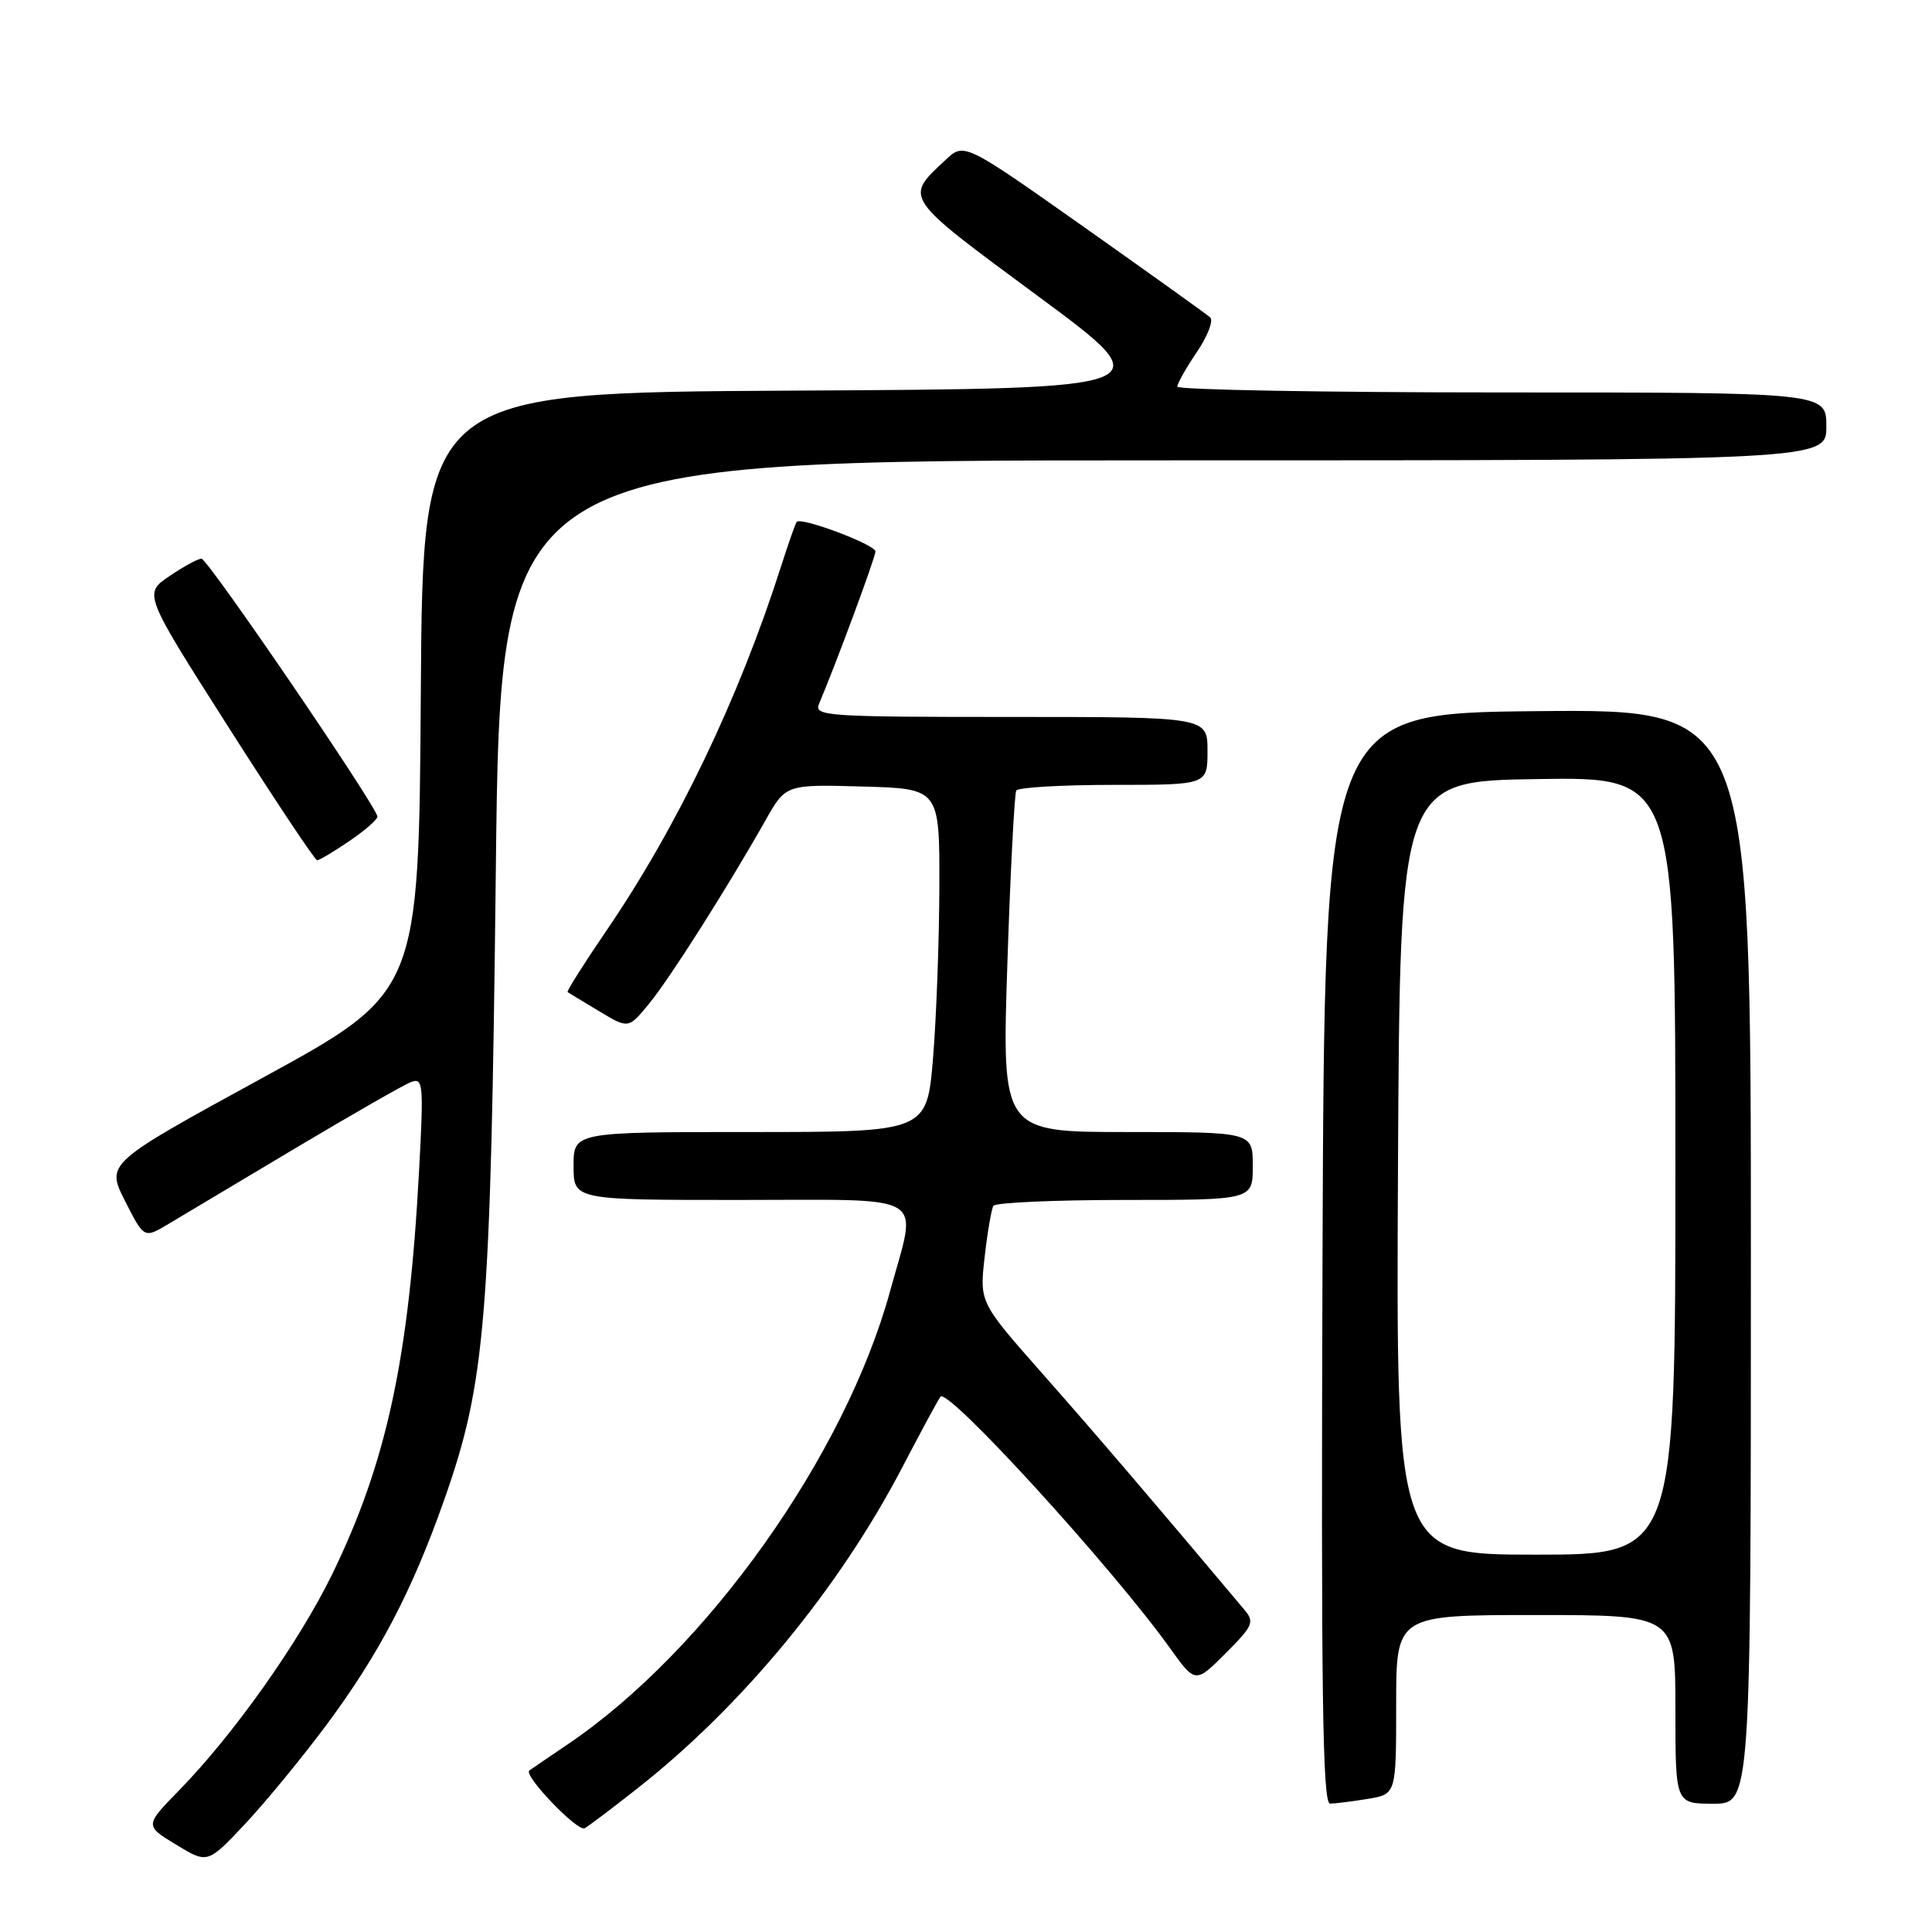 <?xml version="1.0" encoding="UTF-8" standalone="no"?>
<!DOCTYPE svg PUBLIC "-//W3C//DTD SVG 1.1//EN" "http://www.w3.org/Graphics/SVG/1.1/DTD/svg11.dtd" >
<svg xmlns="http://www.w3.org/2000/svg" xmlns:xlink="http://www.w3.org/1999/xlink" version="1.1" viewBox="0 0 256 256">
 <g >
 <path fill="currentColor"
d=" M 43.28 228.53 C 50.22 219.19 54.60 210.82 58.83 198.82 C 64.36 183.15 65.02 175.11 65.70 115.25 C 66.31 61.00 66.31 61.00 154.15 61.00 C 242.00 61.00 242.00 61.00 242.00 56.50 C 242.00 52.00 242.00 52.00 199.00 52.00 C 175.35 52.00 156.00 51.65 156.00 51.23 C 156.00 50.81 157.17 48.74 158.60 46.63 C 160.03 44.53 160.82 42.46 160.35 42.05 C 159.88 41.63 152.36 36.25 143.63 30.08 C 127.76 18.88 127.76 18.88 125.29 21.19 C 119.81 26.31 119.57 25.97 137.54 39.24 C 154.14 51.50 154.14 51.50 105.08 51.76 C 56.02 52.02 56.02 52.02 55.76 91.76 C 55.50 131.50 55.50 131.50 34.77 142.83 C 14.05 154.16 14.05 154.16 16.57 159.14 C 19.09 164.11 19.09 164.11 22.29 162.20 C 24.06 161.15 31.63 156.63 39.11 152.16 C 46.60 147.70 53.50 143.74 54.46 143.38 C 56.07 142.76 56.15 143.60 55.53 155.11 C 54.20 180.04 51.22 193.83 43.97 208.69 C 39.59 217.63 30.95 229.84 23.76 237.20 C 19.17 241.90 19.17 241.90 23.34 244.43 C 27.50 246.96 27.50 246.96 32.43 241.73 C 35.14 238.85 40.02 232.91 43.28 228.53 Z  M 84.54 236.91 C 98.33 226.06 111.17 210.49 119.52 194.50 C 122.10 189.55 124.40 185.30 124.63 185.06 C 125.69 183.94 147.31 207.63 154.96 218.29 C 158.39 223.08 158.39 223.08 162.39 219.08 C 166.04 215.43 166.26 214.93 164.88 213.29 C 152.98 199.12 145.05 189.84 138.15 182.04 C 129.79 172.57 129.79 172.57 130.47 166.57 C 130.84 163.27 131.37 160.22 131.63 159.78 C 131.90 159.35 139.74 159.00 149.06 159.00 C 166.00 159.00 166.00 159.00 166.00 154.50 C 166.00 150.00 166.00 150.00 149.37 150.00 C 132.75 150.00 132.75 150.00 133.48 127.75 C 133.88 115.51 134.42 105.16 134.66 104.75 C 134.91 104.34 140.72 104.00 147.56 104.00 C 160.00 104.00 160.00 104.00 160.00 99.50 C 160.00 95.00 160.00 95.00 133.89 95.00 C 109.41 95.00 107.83 94.89 108.53 93.25 C 110.82 87.85 116.00 73.85 116.00 73.07 C 116.00 72.17 106.15 68.47 105.57 69.15 C 105.40 69.34 104.48 71.97 103.51 75.00 C 97.90 92.56 89.74 109.58 80.31 123.38 C 77.35 127.72 75.06 131.35 75.21 131.46 C 75.37 131.56 77.25 132.71 79.39 133.99 C 83.28 136.33 83.28 136.33 86.04 132.95 C 88.82 129.55 96.38 117.63 101.42 108.72 C 104.12 103.93 104.12 103.93 114.31 104.22 C 124.50 104.50 124.50 104.50 124.47 117.50 C 124.45 124.65 124.07 134.89 123.63 140.25 C 122.81 150.00 122.81 150.00 99.41 150.00 C 76.00 150.00 76.00 150.00 76.00 154.50 C 76.00 159.00 76.00 159.00 98.00 159.00 C 123.47 159.00 121.56 157.85 117.96 171.02 C 111.99 192.87 93.62 218.70 75.23 231.13 C 72.63 232.89 70.34 234.45 70.14 234.60 C 69.32 235.24 76.55 242.78 77.48 242.25 C 78.04 241.93 81.22 239.53 84.54 236.91 Z  M 181.25 238.36 C 185.00 237.74 185.00 237.74 185.00 225.87 C 185.00 214.00 185.00 214.00 203.50 214.00 C 222.00 214.00 222.00 214.00 222.00 226.50 C 222.00 239.00 222.00 239.00 227.00 239.00 C 232.00 239.00 232.00 239.00 232.00 166.48 C 232.00 93.97 232.00 93.97 203.75 94.23 C 175.50 94.50 175.50 94.50 175.24 166.75 C 175.04 224.23 175.24 239.00 176.24 238.99 C 176.93 238.98 179.19 238.70 181.25 238.36 Z  M 46.27 111.46 C 48.32 110.07 50.00 108.61 50.01 108.21 C 50.03 107.02 27.56 74.07 26.70 74.03 C 26.26 74.01 24.35 75.05 22.45 76.34 C 19.01 78.67 19.01 78.67 30.26 96.33 C 36.44 106.03 41.73 113.98 42.02 113.99 C 42.30 113.99 44.22 112.86 46.27 111.46 Z  M 185.24 154.75 C 185.50 103.50 185.50 103.50 203.75 103.23 C 222.00 102.95 222.00 102.95 222.00 154.48 C 222.00 206.00 222.00 206.00 203.49 206.00 C 184.98 206.00 184.98 206.00 185.24 154.75 Z "/>
</g>
</svg>